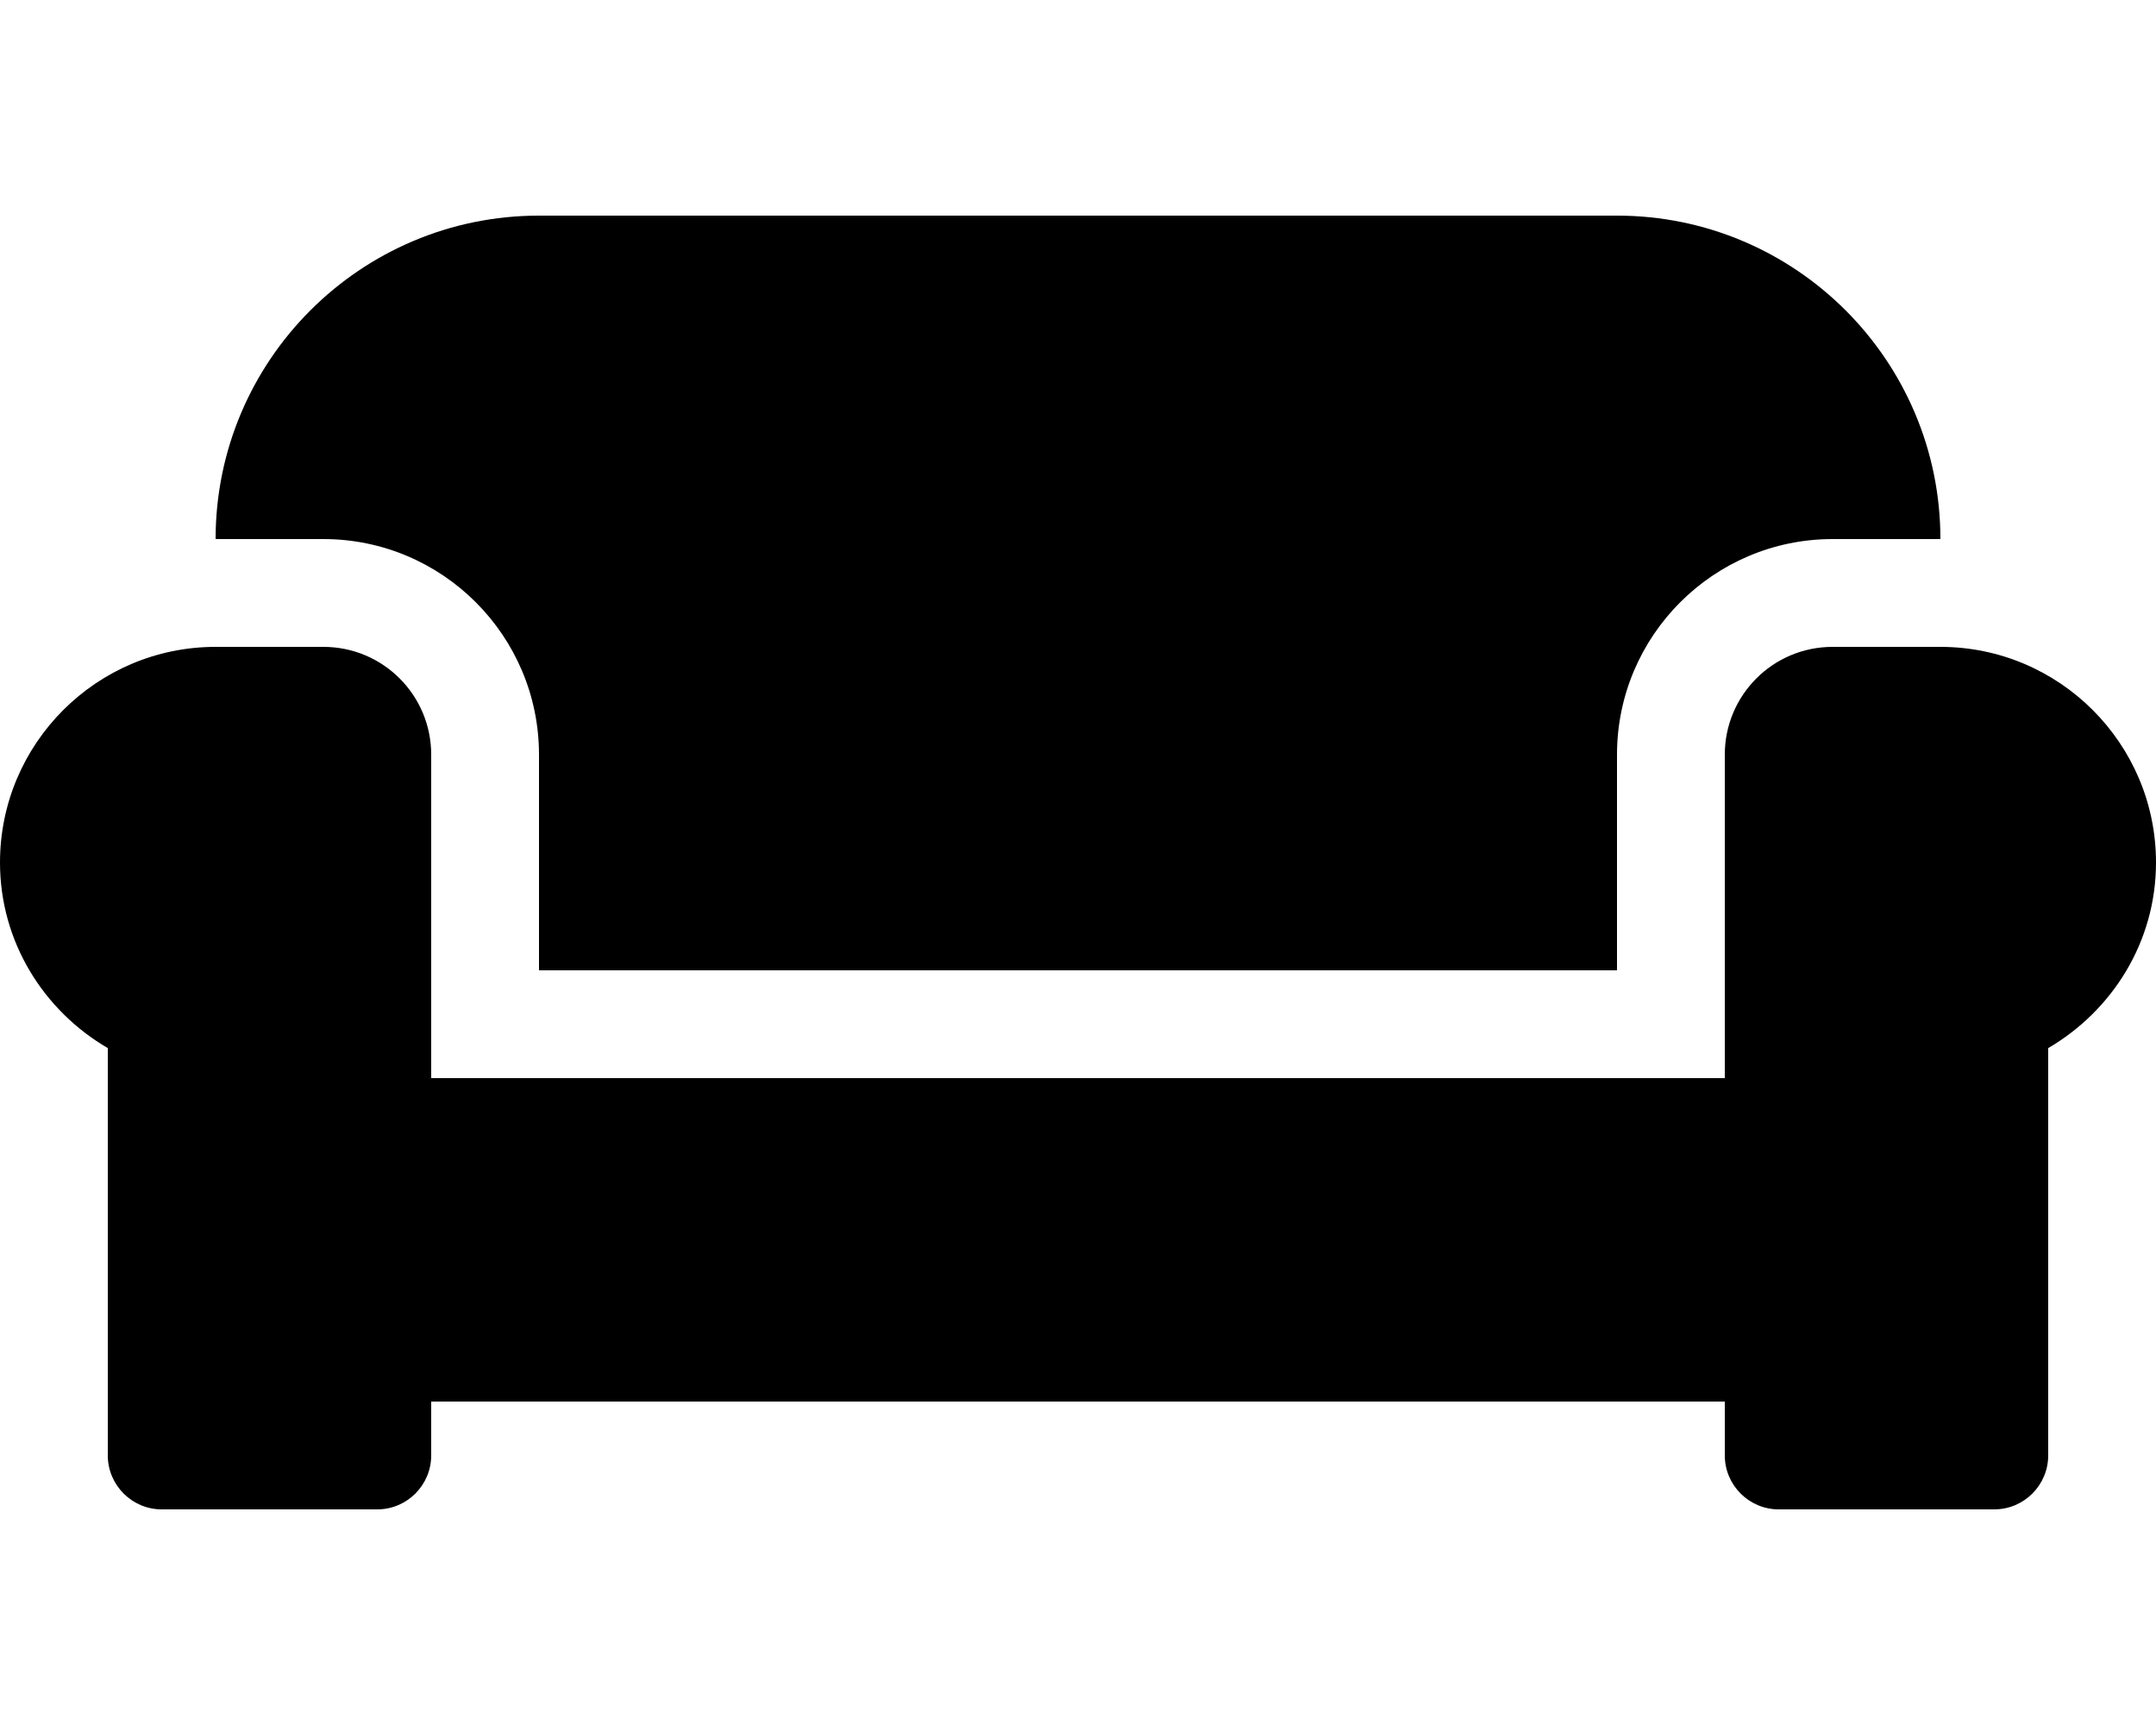 <!-- Generated by IcoMoon.io -->
<svg version="1.1" xmlns="http://www.w3.org/2000/svg" width="25" height="20" viewBox="0 0 25 20">
<title>couch</title>
<path d="M6.25 8.75v2.5h12.5v-2.5c0-1.379 1.121-2.5 2.5-2.5h1.25c0-2.070-1.68-3.75-3.75-3.75h-12.5c-2.070 0-3.75 1.68-3.75 3.75h1.25c1.379 0 2.5 1.121 2.5 2.5zM22.5 7.5h-1.25c-0.691 0-1.25 0.559-1.25 1.25v3.75h-15v-3.75c0-0.691-0.559-1.25-1.25-1.25h-1.25c-1.379 0-2.5 1.121-2.5 2.5 0 0.922 0.508 1.719 1.25 2.152v4.723c0 0.344 0.281 0.625 0.625 0.625h2.5c0.344 0 0.625-0.281 0.625-0.625v-0.625h15v0.625c0 0.344 0.281 0.625 0.625 0.625h2.5c0.344 0 0.625-0.281 0.625-0.625v-4.723c0.742-0.434 1.25-1.23 1.25-2.152 0-1.379-1.121-2.5-2.5-2.5z"></path>
</svg>
